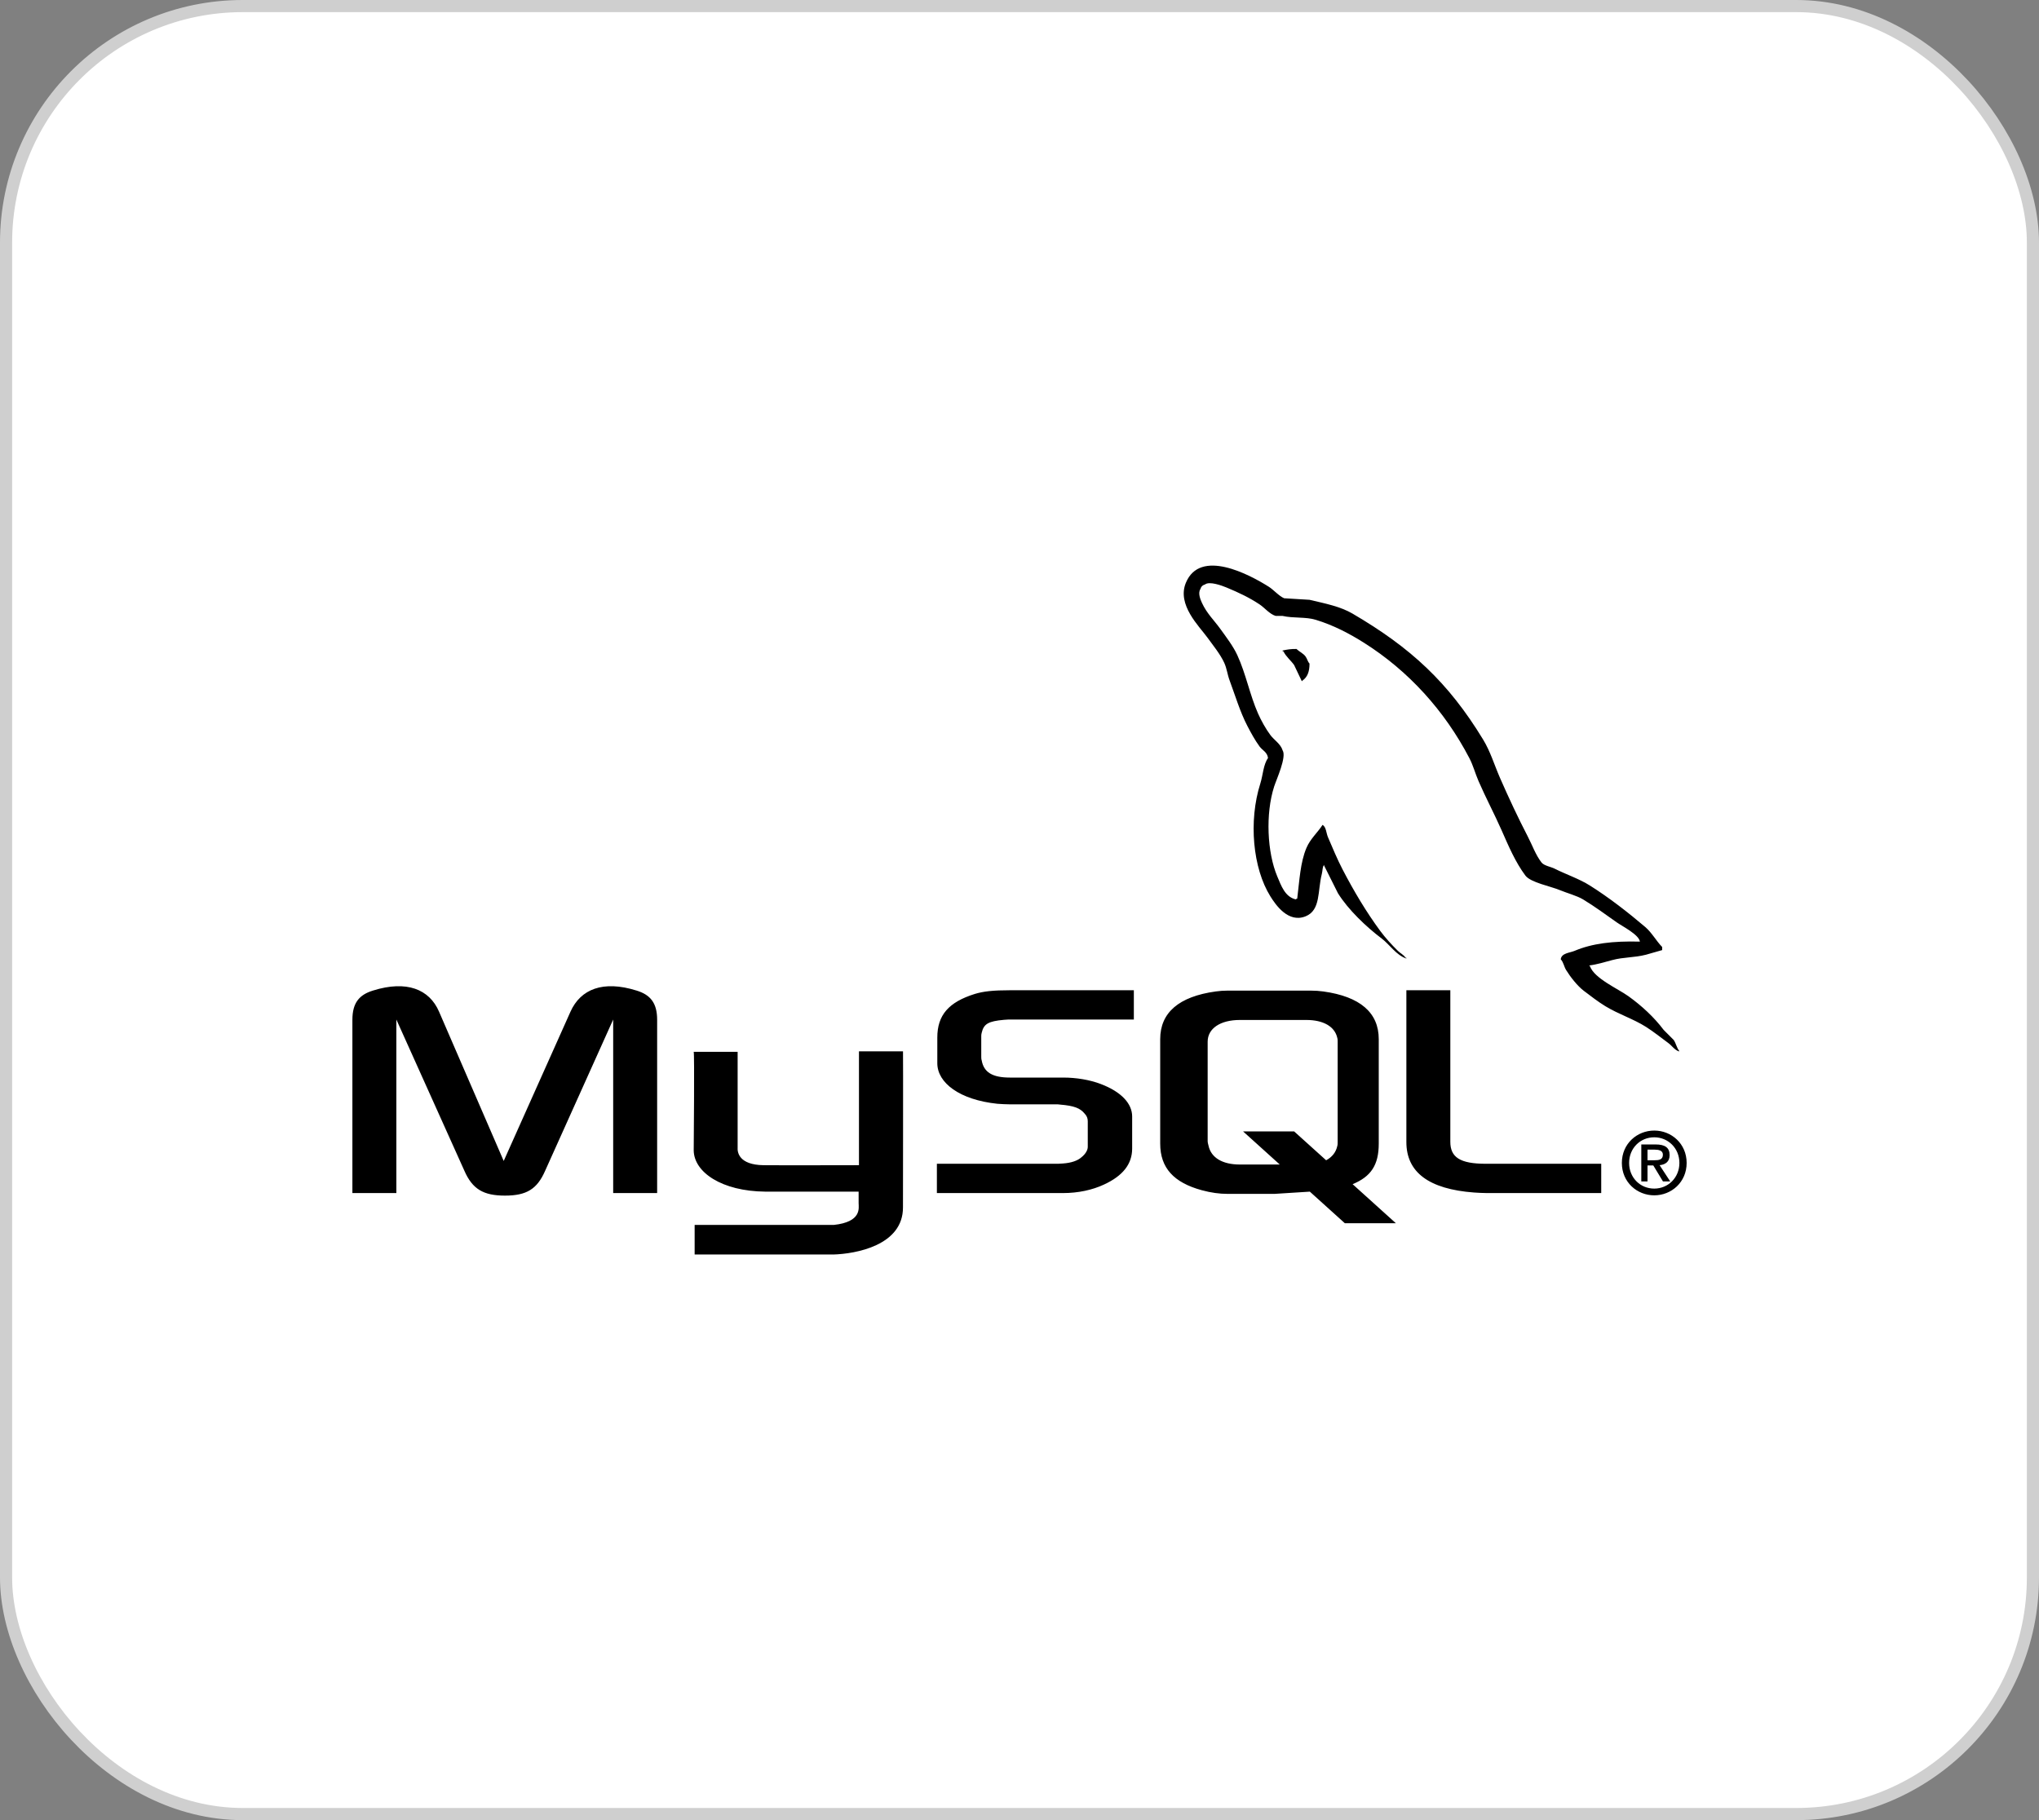 <svg width="168" height="150" viewBox="0 0 168 150" fill="none" xmlns="http://www.w3.org/2000/svg">
<rect x="0" y="0" width="168" height="150" fill="#808080" stroke="none"/>
<rect x="0.5" y="0.5" width="167" height="149" rx="19.5" fill="white" stroke="#CFCFCF"/>
<path d="M83.252 81.608H93.421V84.022H83.078C82.974 84.022 82.835 84.045 82.73 84.045C81.442 84.161 81.058 84.371 80.885 85.113C80.849 85.23 80.849 85.323 80.849 85.416V87.064C80.849 87.18 80.849 87.273 80.885 87.389C81.059 88.364 81.755 88.805 83.217 88.805H87.605C88.685 88.805 89.799 88.991 90.705 89.339C92.411 89.989 93.282 90.964 93.282 92.009V94.655C93.282 95.933 92.516 96.908 90.949 97.627C90.008 98.068 88.824 98.323 87.605 98.323H77.193V95.909H87.188C87.327 95.909 87.431 95.886 87.571 95.886C88.267 95.84 88.79 95.654 89.103 95.374C89.451 95.097 89.625 94.772 89.625 94.516V92.403C89.625 92.172 89.555 91.963 89.347 91.753C88.999 91.336 88.51 91.127 87.361 91.034C87.257 91.011 87.118 91.011 86.979 91.011H83.217C82.869 91.011 82.521 90.987 82.172 90.964C79.073 90.639 77.228 89.246 77.228 87.621V85.509C77.228 83.651 78.168 82.583 80.327 81.91C81.023 81.701 81.79 81.608 83.252 81.608ZM111.446 97.591L115.013 100.811H110.808L107.922 98.206L105.016 98.39H101.142C100.479 98.39 99.781 98.297 99.013 98.087C96.711 97.459 95.593 96.25 95.593 94.249V85.641C95.593 83.454 97.13 82.127 100.165 81.708C100.479 81.662 100.828 81.639 101.142 81.639H108.017C108.366 81.639 108.68 81.662 109.029 81.708C112.064 82.127 113.6 83.454 113.6 85.641V94.249C113.6 96.022 112.949 96.972 111.446 97.591ZM110.215 85.851C110.215 85.757 110.216 85.641 110.181 85.524C109.971 84.594 109.029 84.058 107.634 84.058H102.155C100.549 84.058 99.503 84.756 99.503 85.85V94.039C99.503 94.155 99.538 94.272 99.572 94.411C99.781 95.412 100.724 95.971 102.155 95.971H105.444L102.422 93.242H106.628L109.265 95.621C109.75 95.362 110.07 94.967 110.181 94.458C110.216 94.342 110.215 94.225 110.215 94.109V85.851ZM52.437 81.631C49.686 80.772 47.84 81.515 47.005 83.372L41.502 95.677L36.174 83.372C35.373 81.515 33.493 80.772 30.742 81.631C29.593 81.979 29.035 82.653 29.035 84.045V98.323H32.657V84.022L38.264 96.489C38.925 97.999 39.831 98.533 41.606 98.533C43.383 98.533 44.253 97.999 44.915 96.489L50.522 84.022V98.323H54.144V84.045C54.144 82.653 53.587 81.979 52.437 81.631ZM70.773 86.645V96.026C70.709 96.026 63.909 96.042 62.897 96.026C60.913 95.995 60.742 94.99 60.776 94.562V86.682H57.155C57.234 86.761 57.154 94.645 57.157 94.811C57.185 96.609 59.466 98.171 63.047 98.205H70.745V99.154C70.746 99.544 71.021 100.703 68.69 100.95C68.661 100.952 57.254 100.95 57.234 100.95V103.387H68.67C70.484 103.333 74.419 102.648 74.399 99.492C74.398 99.438 74.419 86.644 74.402 86.644H70.773V86.645ZM136.741 96.026L137.616 97.365H137.018L136.221 96.047H135.744V97.365H135.232V94.317H136.42C137.175 94.317 137.566 94.574 137.566 95.193C137.566 95.749 137.21 95.976 136.741 96.026ZM136.292 95.62C136.676 95.62 137.011 95.584 137.011 95.158C137.011 94.802 136.641 94.745 136.334 94.745H135.744V95.62H136.292ZM138.968 95.841C138.968 97.435 137.709 98.51 136.299 98.51C134.891 98.51 133.63 97.435 133.63 95.841C133.63 94.247 134.891 93.172 136.299 93.172C137.709 93.172 138.968 94.247 138.968 95.841ZM138.371 95.841C138.371 94.63 137.446 93.727 136.299 93.727C135.139 93.727 134.228 94.63 134.228 95.841C134.228 97.05 135.139 97.955 136.299 97.955C137.446 97.955 138.371 97.05 138.371 95.841ZM106.819 53.483C106.355 53.475 106.027 53.534 105.68 53.61C105.68 53.631 105.68 53.652 105.68 53.673C105.701 53.673 105.722 53.673 105.743 53.673C105.965 54.128 106.356 54.421 106.63 54.813C106.84 55.256 107.051 55.699 107.262 56.142C107.284 56.121 107.305 56.1 107.326 56.079C107.718 55.803 107.897 55.361 107.896 54.686C107.738 54.52 107.715 54.313 107.579 54.116C107.398 53.853 107.048 53.704 106.819 53.483ZM137.458 85.959C137.757 86.178 137.957 86.518 138.345 86.656C138.345 86.634 138.345 86.613 138.345 86.592C138.141 86.334 138.089 85.977 137.902 85.706C137.628 85.432 137.352 85.157 137.079 84.882C136.274 83.814 135.253 82.877 134.167 82.097C133.302 81.476 131.363 80.637 131.002 79.629C130.981 79.608 130.959 79.586 130.938 79.565C131.552 79.496 132.271 79.274 132.837 79.122C133.789 78.867 134.64 78.933 135.622 78.679C136.066 78.552 136.509 78.425 136.952 78.299C136.952 78.214 136.952 78.13 136.952 78.045C136.455 77.535 136.101 76.861 135.56 76.399C134.141 75.193 132.595 73.986 131.001 72.981C130.118 72.423 129.026 72.061 128.089 71.588C127.774 71.43 127.221 71.347 127.013 71.082C126.522 70.454 126.254 69.66 125.874 68.929C125.08 67.399 124.299 65.728 123.594 64.118C123.115 63.02 122.801 61.938 122.202 60.953C119.328 56.227 116.233 53.374 111.441 50.57C110.42 49.974 109.193 49.739 107.896 49.431C107.2 49.389 106.502 49.346 105.806 49.304C105.381 49.127 104.94 48.607 104.54 48.355C102.952 47.352 98.879 45.17 97.704 48.038C96.961 49.849 98.813 51.615 99.476 52.533C99.941 53.177 100.536 53.898 100.869 54.622C101.087 55.098 101.125 55.575 101.313 56.078C101.773 57.318 102.173 58.667 102.768 59.813C103.069 60.393 103.401 61.004 103.781 61.522C104.015 61.84 104.414 61.981 104.476 62.472C104.086 63.019 104.064 63.868 103.845 64.561C102.855 67.681 103.228 71.558 104.668 73.867C105.109 74.576 106.149 76.096 107.579 75.513C108.829 75.003 108.55 73.424 108.908 72.031C108.989 71.715 108.94 71.483 109.098 71.272C109.098 71.292 109.098 71.314 109.098 71.335C109.478 72.094 109.858 72.854 110.238 73.613C111.081 74.971 112.578 76.392 113.847 77.349C114.503 77.845 115.021 78.704 115.872 78.995C115.872 78.973 115.872 78.952 115.872 78.931C115.851 78.931 115.829 78.931 115.809 78.931C115.643 78.675 115.385 78.567 115.176 78.362C114.68 77.876 114.129 77.272 113.719 76.715C112.565 75.149 111.546 73.435 110.618 71.651C110.174 70.799 109.788 69.859 109.414 68.992C109.27 68.658 109.272 68.153 108.971 67.979C108.562 68.615 107.959 69.129 107.642 69.879C107.135 71.078 107.07 72.54 106.882 74.056C106.771 74.097 106.821 74.069 106.755 74.12C105.873 73.907 105.564 72.999 105.236 72.221C104.408 70.252 104.254 67.081 104.983 64.814C105.172 64.228 106.025 62.38 105.679 61.839C105.514 61.298 104.971 60.986 104.667 60.572C104.289 60.062 103.914 59.39 103.653 58.8C102.975 57.265 102.659 55.541 101.945 53.989C101.603 53.247 101.026 52.496 100.552 51.836C100.027 51.106 99.439 50.568 99.032 49.684C98.888 49.37 98.691 48.867 98.906 48.545C98.973 48.327 99.07 48.236 99.286 48.165C99.653 47.882 100.675 48.259 101.058 48.418C102.072 48.839 102.921 49.241 103.78 49.81C104.193 50.084 104.61 50.614 105.109 50.76C105.299 50.76 105.489 50.76 105.679 50.76C106.571 50.965 107.569 50.824 108.401 51.077C109.873 51.524 111.192 52.22 112.389 52.976C116.038 55.28 119.021 58.56 121.062 62.472C121.39 63.102 121.533 63.703 121.821 64.371C122.405 65.719 123.14 67.105 123.721 68.423C124.299 69.737 124.864 71.064 125.683 72.158C126.113 72.733 127.776 73.041 128.532 73.361C129.062 73.584 129.929 73.818 130.43 74.12C131.389 74.698 132.317 75.386 133.216 76.019C133.665 76.336 135.047 77.03 135.115 77.601C132.889 77.542 131.188 77.749 129.734 78.362C129.321 78.535 128.662 78.54 128.594 79.058C128.822 79.295 128.858 79.652 129.038 79.944C129.384 80.506 129.97 81.258 130.494 81.654C131.065 82.085 131.654 82.546 132.266 82.92C133.356 83.585 134.573 83.964 135.621 84.629C136.242 85.022 136.855 85.516 137.458 85.959ZM119.497 94.099V81.608H115.876V94.122C115.876 96.606 117.722 97.999 121.448 98.278C121.796 98.3 122.144 98.323 122.493 98.323H131.93V95.909H122.423C120.299 95.91 119.497 95.375 119.497 94.099Z" fill="black"/>
</svg>
